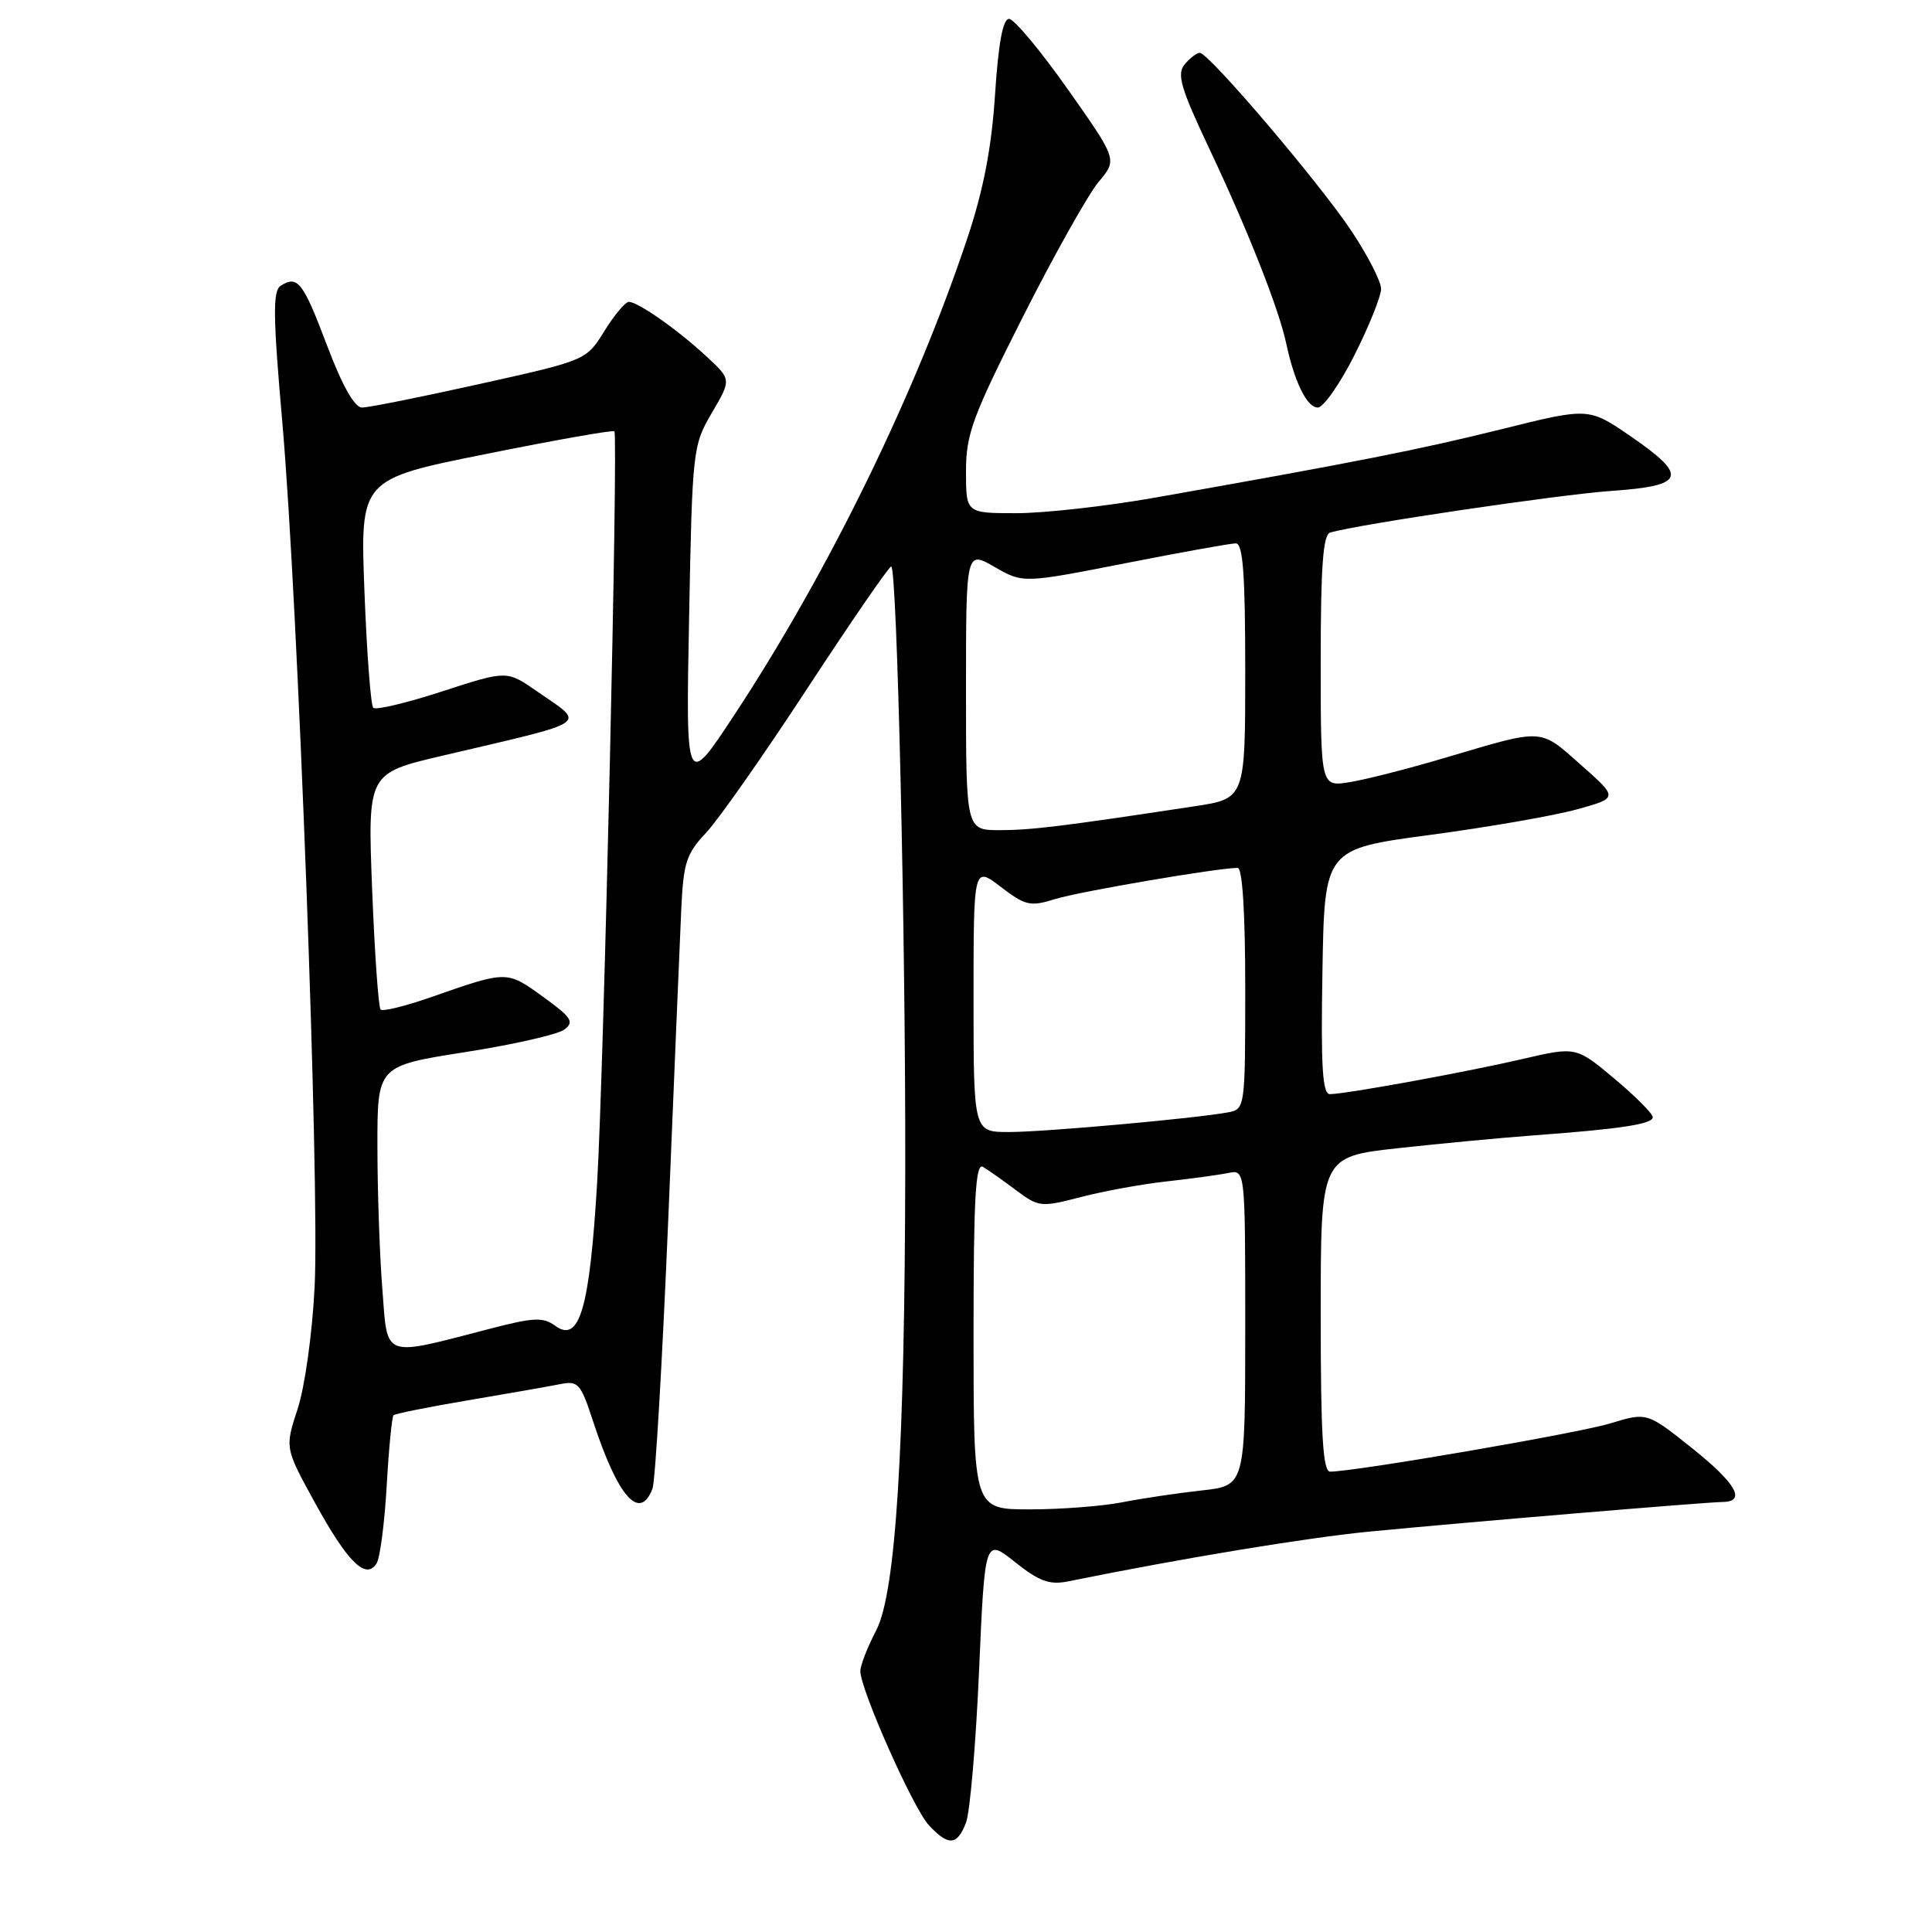 <?xml version="1.0" encoding="UTF-8" standalone="no"?>
<!DOCTYPE svg PUBLIC "-//W3C//DTD SVG 1.1//EN" "http://www.w3.org/Graphics/SVG/1.1/DTD/svg11.dtd" >
<svg xmlns="http://www.w3.org/2000/svg" xmlns:xlink="http://www.w3.org/1999/xlink" version="1.1" viewBox="0 0 256 256">
 <g >
 <path fill="currentColor"
d=" M 128.01 241.48 C 128.53 240.10 129.31 231.06 129.73 221.39 C 130.50 203.81 130.50 203.81 134.49 206.98 C 137.68 209.53 139.07 210.03 141.49 209.55 C 156.65 206.47 173.23 203.74 181.50 202.94 C 194.31 201.70 225.96 199.05 228.25 199.02 C 231.45 198.98 230.05 196.55 224.11 191.81 C 218.23 187.13 218.23 187.13 213.36 188.61 C 209.10 189.91 179.59 194.99 176.25 195.00 C 175.29 195.00 175.00 190.16 175.00 174.14 C 175.00 153.27 175.00 153.27 185.25 152.14 C 190.89 151.52 198.88 150.77 203.00 150.46 C 214.73 149.60 219.00 148.95 219.00 148.03 C 219.00 147.57 216.71 145.27 213.92 142.93 C 208.83 138.67 208.83 138.67 201.67 140.34 C 194.21 142.07 178.44 144.95 176.23 144.98 C 175.23 145.00 175.01 141.40 175.23 128.75 C 175.50 112.50 175.50 112.50 189.50 110.63 C 197.20 109.60 205.96 108.08 208.97 107.24 C 214.43 105.73 214.43 105.73 209.47 101.34 C 203.94 96.46 204.69 96.50 191.59 100.38 C 186.69 101.84 180.95 103.30 178.84 103.64 C 175.00 104.26 175.00 104.26 175.00 87.60 C 175.00 75.13 175.31 70.84 176.25 70.57 C 179.90 69.48 206.61 65.53 213.50 65.05 C 223.34 64.37 223.78 63.10 216.00 57.76 C 210.50 54.00 210.50 54.00 199.00 56.86 C 188.10 59.57 179.65 61.24 152.93 65.96 C 146.57 67.08 138.36 68.00 134.68 68.00 C 128.00 68.00 128.00 68.00 128.00 62.45 C 128.00 57.52 128.85 55.22 135.55 41.96 C 139.70 33.75 144.22 25.71 145.58 24.09 C 148.06 21.15 148.06 21.15 141.48 11.82 C 137.87 6.70 134.37 2.50 133.70 2.50 C 132.89 2.50 132.29 5.73 131.85 12.50 C 131.39 19.58 130.32 25.13 128.20 31.50 C 121.31 52.18 109.78 75.78 97.31 94.72 C 90.87 104.50 90.87 104.50 91.31 81.81 C 91.73 59.59 91.80 59.02 94.32 54.71 C 96.91 50.30 96.91 50.30 93.70 47.31 C 89.94 43.80 84.56 40.00 83.33 40.00 C 82.86 40.00 81.40 41.74 80.08 43.87 C 77.69 47.74 77.69 47.74 63.60 50.87 C 55.84 52.60 48.81 54.01 47.97 54.00 C 46.98 54.00 45.36 51.13 43.34 45.79 C 40.15 37.35 39.44 36.44 37.20 37.86 C 36.13 38.53 36.17 41.83 37.42 56.09 C 39.49 79.84 42.37 156.96 41.69 170.50 C 41.39 176.63 40.39 183.79 39.44 186.68 C 37.74 191.86 37.74 191.86 41.75 199.15 C 46.08 207.03 48.49 209.40 49.90 207.16 C 50.36 206.42 50.96 201.79 51.24 196.86 C 51.52 191.94 51.93 187.74 52.14 187.53 C 52.35 187.32 56.79 186.43 62.01 185.55 C 67.23 184.67 72.69 183.71 74.15 183.42 C 76.60 182.92 76.93 183.28 78.54 188.19 C 81.86 198.36 84.76 201.67 86.46 197.25 C 86.83 196.29 87.77 180.20 88.55 161.50 C 89.32 142.80 90.10 124.35 90.27 120.50 C 90.55 114.34 90.94 113.12 93.54 110.37 C 95.17 108.65 101.22 100.01 107.00 91.18 C 112.78 82.35 117.77 75.10 118.09 75.06 C 118.86 74.98 120.01 123.96 119.95 155.00 C 119.89 191.99 118.69 211.07 116.10 216.04 C 114.94 218.25 114.00 220.68 114.00 221.43 C 114.00 223.86 121.01 239.64 123.08 241.85 C 125.68 244.65 126.84 244.56 128.01 241.48 Z  M 179.49 47.02 C 181.42 43.19 183.00 39.25 183.00 38.27 C 183.00 37.30 181.24 33.86 179.09 30.63 C 174.85 24.25 160.17 7.00 158.98 7.00 C 158.58 7.00 157.67 7.69 156.97 8.54 C 155.90 9.82 156.45 11.68 160.28 19.79 C 165.36 30.54 169.45 40.91 170.43 45.50 C 171.52 50.62 173.18 54.00 174.61 54.00 C 175.36 54.00 177.56 50.86 179.49 47.02 Z  M 129.00 176.94 C 129.00 158.77 129.26 154.04 130.25 154.62 C 130.94 155.03 132.90 156.41 134.62 157.70 C 137.64 159.96 137.92 159.99 143.24 158.61 C 146.27 157.82 151.39 156.89 154.62 156.54 C 157.86 156.18 161.51 155.68 162.75 155.43 C 165.00 154.96 165.00 154.96 165.00 175.91 C 165.00 196.86 165.00 196.86 159.25 197.49 C 156.09 197.84 151.34 198.54 148.70 199.06 C 146.06 199.58 140.55 200.00 136.45 200.00 C 129.00 200.00 129.00 200.00 129.00 176.94 Z  M 50.66 170.77 C 50.30 166.22 50.01 157.72 50.01 151.87 C 50.00 141.24 50.00 141.24 61.58 139.42 C 67.94 138.43 73.87 137.08 74.75 136.44 C 76.14 135.42 75.77 134.84 71.93 132.06 C 67.15 128.60 67.20 128.60 57.23 132.09 C 53.78 133.30 50.72 134.06 50.43 133.77 C 50.15 133.48 49.64 126.32 49.31 117.85 C 48.71 102.46 48.71 102.46 58.60 100.14 C 78.67 95.43 77.66 96.12 71.12 91.58 C 67.15 88.83 67.15 88.83 58.60 91.61 C 53.90 93.14 49.79 94.12 49.46 93.79 C 49.13 93.46 48.60 86.51 48.29 78.34 C 47.72 63.50 47.72 63.50 64.43 60.15 C 73.61 58.30 81.25 56.95 81.41 57.15 C 81.93 57.81 80.02 141.53 79.13 156.58 C 78.14 173.41 76.79 178.03 73.56 175.67 C 71.98 174.51 70.72 174.56 65.10 176.02 C 50.47 179.81 51.39 180.14 50.66 170.77 Z  M 129.00 132.38 C 129.00 114.76 129.00 114.76 132.60 117.51 C 135.89 120.02 136.51 120.16 139.85 119.12 C 143.09 118.12 161.37 115.00 163.99 115.00 C 164.63 115.00 165.00 120.88 165.00 130.98 C 165.00 146.76 164.97 146.97 162.75 147.39 C 158.47 148.19 138.39 150.00 133.70 150.00 C 129.00 150.00 129.00 150.00 129.00 132.38 Z  M 128.00 91.47 C 128.00 72.94 128.00 72.94 131.78 75.12 C 135.56 77.29 135.56 77.29 149.03 74.65 C 156.44 73.19 163.06 72.00 163.75 72.00 C 164.70 72.00 165.00 76.05 165.00 88.91 C 165.00 105.82 165.00 105.82 158.25 106.84 C 140.86 109.48 136.65 110.00 132.48 110.00 C 128.00 110.00 128.00 110.00 128.00 91.47 Z "/>
</g>
</svg>